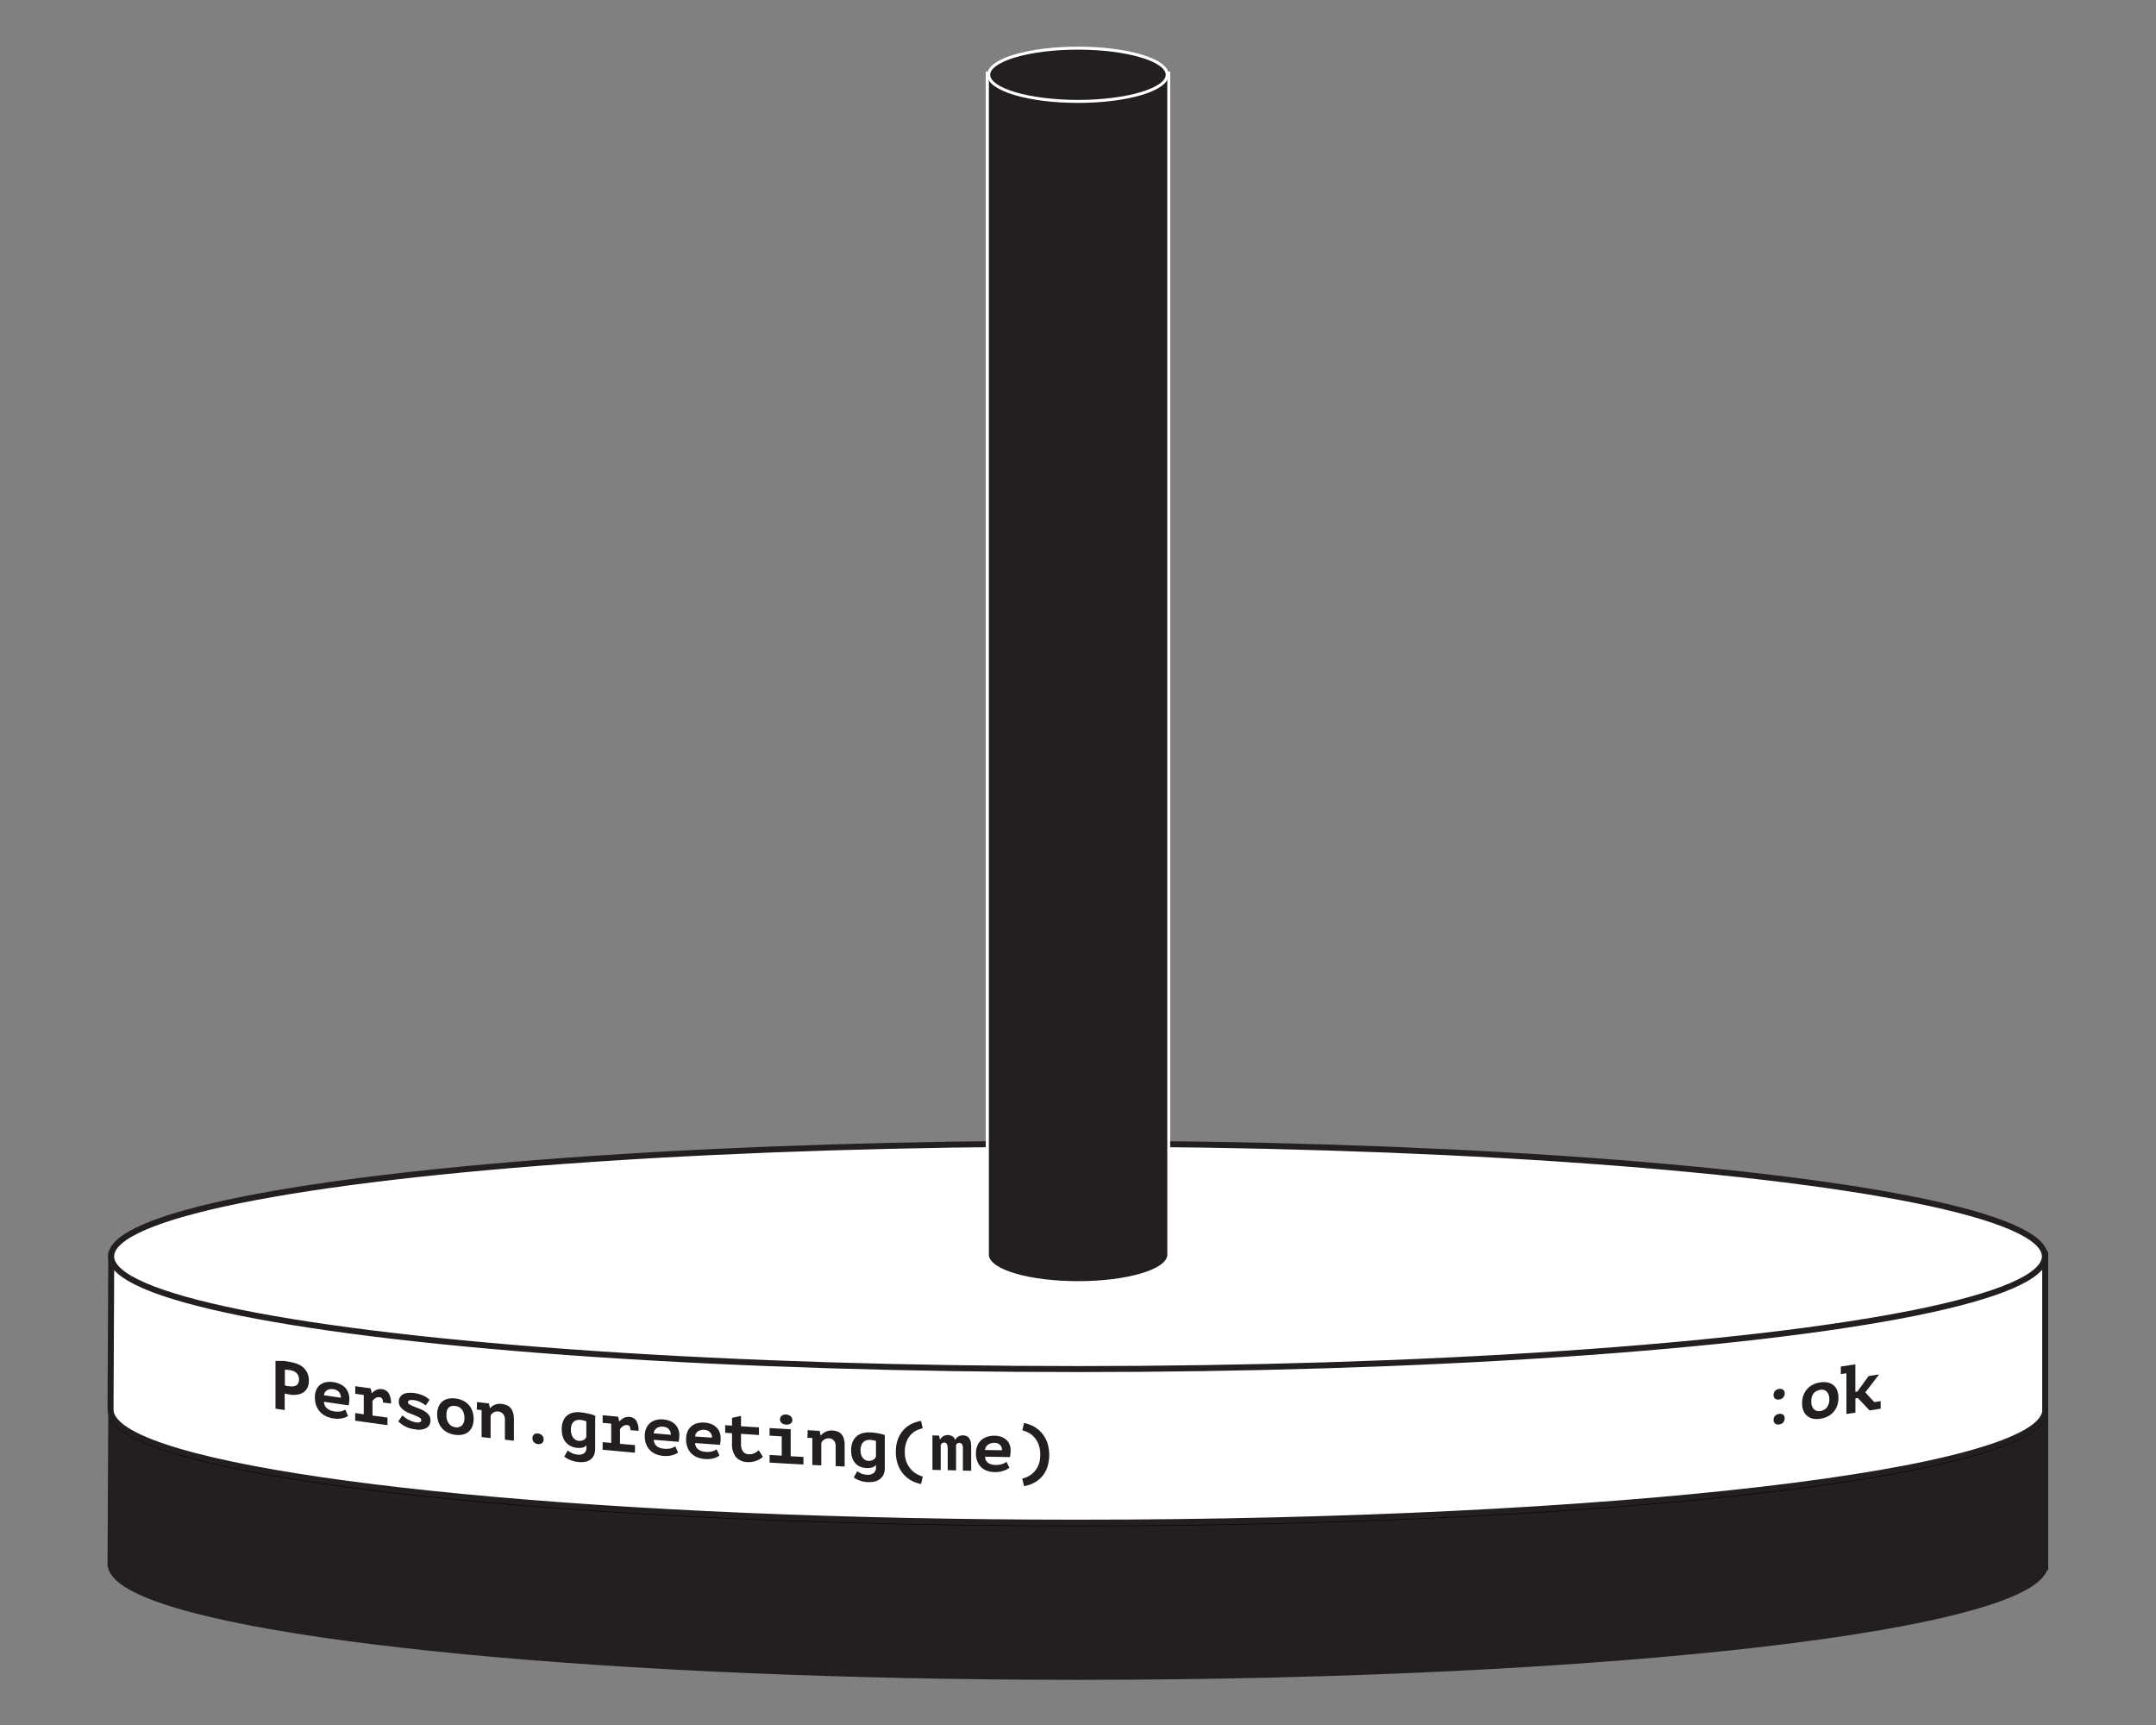 <svg id="Layer_1" data-name="Layer 1" xmlns="http://www.w3.org/2000/svg" viewBox="0 0 720 576"><rect x="0" y="0" width="720" height="576" fill="#808080" stroke="none"/><defs><style>.cls-1,.cls-2,.cls-4,.cls-6{fill:#231f20;}.cls-1,.cls-3{stroke:#231f20;}.cls-1,.cls-6{stroke-miterlimit:10;}.cls-1,.cls-2,.cls-3{stroke-width:2px;}.cls-2{stroke:#000;}.cls-2,.cls-3{stroke-linecap:round;stroke-linejoin:round;}.cls-3,.cls-5{fill:#fff;}.cls-6{stroke:#fff;}</style></defs><title>Hanoi_Tower_Set_Elixir_1</title><path class="cls-1" d="M683,522.57c0-.14,0-0.29,0-0.43s0-.29,0-0.43V469.92H37.16s-0.25,51.74-.25,52.22c0,2.67,2.32,5.24,6.64,7.71,15.13,8.61,55.2,16.11,111,21.48S282,559.92,360,559.92c89.17,0,169.9-4.21,228.35-11,29.22-3.41,52.88-7.46,69.24-12,8.18-2.25,14.54-4.62,18.86-7.08,3.69-2.1,5.91-4.29,6.48-6.55H683v-0.73Z"/><ellipse class="cls-2" cx="360" cy="471" rx="322.89" ry="37.63"/><path class="cls-3" d="M683,471.09c0-.14,0-0.29,0-0.43s0-.29,0-0.43V418.44H37.16s-0.25,51.74-.25,52.22c0,2.67,2.32,5.24,6.64,7.71,15.13,8.61,55.2,16.11,111,21.48S282,508.44,360,508.44c89.17,0,169.9-4.21,228.35-11,29.22-3.41,52.88-7.46,69.24-12,8.18-2.25,14.54-4.62,18.86-7.08,3.69-2.1,5.91-4.29,6.48-6.55H683v-0.73Z"/><ellipse class="cls-3" cx="360" cy="419.52" rx="322.89" ry="37.63"/><path class="cls-4" d="M360,428.3c-16,0-29-3.75-30.2-8.61h-0.08l0-.5V24.35h60.63V419.69H390.2C389,424.55,376,428.3,360,428.3Z"/><path class="cls-5" d="M389.82,24.85V419.19h0c-0.49,4.78-13.63,8.61-29.79,8.61s-29.3-3.83-29.79-8.61h0V419s0,0,0-.06,0,0,0-.06v-394h59.63m1-1H329.19v395s0,0.07,0,.11v1.27h0.23c2,5.6,16.84,8.61,30.58,8.61s28.6-3,30.58-8.61h0.21l0-1V23.85h0Z"/><ellipse class="cls-6" cx="359.99" cy="24.97" rx="29.81" ry="8.89"/><path class="cls-4" d="M92,454.42q1,0,2.11,0t2.3,0.26a16.14,16.14,0,0,1,2.39.57,7,7,0,0,1,2.16,1.11,5.66,5.66,0,0,1,1.57,1.87,5.94,5.94,0,0,1,.61,2.82,5.06,5.06,0,0,1-.53,2.44,4,4,0,0,1-1.4,1.51,4.8,4.8,0,0,1-2,.69,8.22,8.22,0,0,1-2.3,0l-0.37-.06L96,465.53l-0.54-.12-0.38-.1v5.54L92,470.36V454.42Zm4.66,3.06q-0.46-.07-0.87-0.1c-0.27,0-.5,0-0.66,0v5.22l0.27,0.09,0.39,0.1,0.4,0.07,0.29,0a6.47,6.47,0,0,0,1.22.08,2.64,2.64,0,0,0,1.09-.26,1.77,1.77,0,0,0,.77-0.74,2.88,2.88,0,0,0,.29-1.41,2.7,2.7,0,0,0-1-2.2,3.36,3.36,0,0,0-1-.57A6.45,6.45,0,0,0,96.63,457.47Z"/><path class="cls-4" d="M116.23,472.8a3.35,3.35,0,0,1-.77.43,6.42,6.42,0,0,1-1.1.34,7.79,7.79,0,0,1-1.38.17,8.75,8.75,0,0,1-1.6-.1,8.5,8.5,0,0,1-2.62-.8,6.35,6.35,0,0,1-3.18-3.59,7.66,7.66,0,0,1-.42-2.6,6.27,6.27,0,0,1,.48-2.58,4.31,4.31,0,0,1,1.32-1.7,4.61,4.61,0,0,1,2-.85,7.28,7.28,0,0,1,2.43,0,8.14,8.14,0,0,1,1.8.49,5.87,5.87,0,0,1,1.71,1,5.23,5.23,0,0,1,1.27,1.69,5.6,5.6,0,0,1,.49,2.46,10.51,10.51,0,0,1-.23,2.11l-8.24-1.2a3,3,0,0,0,.31,1.29,3,3,0,0,0,.75.94,3.88,3.88,0,0,0,1.08.63,5.76,5.76,0,0,0,1.29.34,6.42,6.42,0,0,0,2.25,0,4,4,0,0,0,1.43-.58Zm-4.94-8.93a3.64,3.64,0,0,0-1.12,0,2.67,2.67,0,0,0-.95.34,2.11,2.11,0,0,0-.7.68,2.15,2.15,0,0,0-.32,1l5.63,0.83a2.89,2.89,0,0,0-.63-1.91A2.92,2.92,0,0,0,111.29,463.88Z"/><path class="cls-4" d="M118.64,471.84l2.84,0.4V465.8l-2.84-.4v-2.53l5.15,0.73,0.34,1.57h0.09a5,5,0,0,1,1.47-1.06,3.35,3.35,0,0,1,1.92-.24,3,3,0,0,1,2.17,1.31,6.11,6.11,0,0,1,.79,3.49l-2.68-.36a2.52,2.52,0,0,0-.24-1.24,1,1,0,0,0-.77-0.49,2.06,2.06,0,0,0-1.48.26,3.79,3.79,0,0,0-1,.93v4.9l5,0.68v2.53c-4.32-.59-6.47-0.89-10.79-1.5v-2.53Z"/><path class="cls-4" d="M140.7,474.19a1,1,0,0,0-.56-0.81,9.44,9.44,0,0,0-1.39-.69l-1.81-.71a9.39,9.39,0,0,1-1.81-.91,5.48,5.48,0,0,1-1.39-1.27,2.81,2.81,0,0,1-.56-1.77,2.64,2.64,0,0,1,.38-1.44,2.81,2.81,0,0,1,1-1,4.24,4.24,0,0,1,1.56-.47,7.81,7.81,0,0,1,2,0,11.36,11.36,0,0,1,2,.42,10.78,10.78,0,0,1,1.48.58,6.42,6.42,0,0,1,1.08.65l0.77,0.62-1.26,1.89q-0.34-.25-0.79-0.53t-0.94-.52a8.35,8.35,0,0,0-1-.43,5.49,5.49,0,0,0-1.07-.25,3.88,3.88,0,0,0-1.56,0,0.71,0.71,0,0,0-.6.7,0.91,0.91,0,0,0,.56.74,10.45,10.45,0,0,0,1.39.65l1.81,0.71a11.08,11.08,0,0,1,1.81.89,5.25,5.25,0,0,1,1.39,1.22,2.71,2.71,0,0,1,.56,1.73,2.88,2.88,0,0,1-1.27,2.59,5.56,5.56,0,0,1-3.77.51,9.72,9.72,0,0,1-3.4-1,9.44,9.44,0,0,1-2.3-1.67l1.38-2a8.44,8.44,0,0,0,.79.67,8.53,8.53,0,0,0,1.11.71,10.77,10.77,0,0,0,1.32.6,6.21,6.21,0,0,0,1.39.35,2.74,2.74,0,0,0,1.26-.09A0.75,0.75,0,0,0,140.7,474.19Z"/><path class="cls-4" d="M146,472.29a6.67,6.67,0,0,1,.44-2.52,4.45,4.45,0,0,1,1.24-1.75,4.54,4.54,0,0,1,1.92-.95,7.06,7.06,0,0,1,2.49-.1,7.77,7.77,0,0,1,2.58.75,6.3,6.3,0,0,1,1.92,1.46,6,6,0,0,1,1.18,2.06,7.79,7.79,0,0,1,.4,2.53,6.7,6.7,0,0,1-.44,2.52,4.38,4.38,0,0,1-3.16,2.72,7,7,0,0,1-2.49.1,7.72,7.72,0,0,1-2.58-.76,6.31,6.31,0,0,1-1.92-1.47,6.07,6.07,0,0,1-1.18-2.07A7.8,7.8,0,0,1,146,472.29Zm3.07,0.38a4.82,4.82,0,0,0,.21,1.43,4,4,0,0,0,.6,1.2,3.23,3.23,0,0,0,.94.86,3.15,3.15,0,0,0,1.26.42,2.62,2.62,0,0,0,2.17-.59,3.36,3.36,0,0,0,.84-2.59,4.4,4.4,0,0,0-.78-2.66,3.08,3.08,0,0,0-2.23-1.25,3.42,3.42,0,0,0-1.19,0,2,2,0,0,0-1,.52,2.62,2.62,0,0,0-.63,1A4.71,4.71,0,0,0,149.12,472.68Z"/><path class="cls-4" d="M159.28,468.16l4,0.47,0.34,1.56h0.09a3.87,3.87,0,0,1,1.52-1.11,4.51,4.51,0,0,1,2.37-.28,5.77,5.77,0,0,1,1.6.41,3.53,3.53,0,0,1,1.27.9,4.24,4.24,0,0,1,.84,1.53,7.34,7.34,0,0,1,.31,2.28c0,2.86,0,4.29,0,7.15l-3-.33c0-2.61,0-3.92,0-6.53a3,3,0,0,0-.63-2.09,2.46,2.46,0,0,0-1.6-.8,2.43,2.43,0,0,0-1.55.32,2.11,2.11,0,0,0-1,1.12c0,3,0,4.47,0,7.45l-3-.35c0-3.59,0-5.38,0-9l-1.65-.19C159.28,469.67,159.28,469.17,159.28,468.16Z"/><path class="cls-4" d="M177.81,480.22a1.5,1.5,0,0,1,.51-1.22,1.73,1.73,0,0,1,1.33-.33,2.16,2.16,0,0,1,1.38.62,1.84,1.84,0,0,1,.51,1.33,1.53,1.53,0,0,1-.51,1.23,1.76,1.76,0,0,1-1.38.34,2.06,2.06,0,0,1-1.33-.62A1.88,1.88,0,0,1,177.81,480.22Z"/><path class="cls-4" d="M198.75,483.85a4.84,4.84,0,0,1-.43,2.12,3.7,3.7,0,0,1-1.17,1.42,4.34,4.34,0,0,1-1.77.73,8,8,0,0,1-2.24.07,9.27,9.27,0,0,1-1.55-.28,9.63,9.63,0,0,1-1.33-.47,8.32,8.32,0,0,1-1.07-.55,4.84,4.84,0,0,1-.74-0.55l1.15-2a9.48,9.48,0,0,0,1.32.83,5.21,5.21,0,0,0,1.94.53,3,3,0,0,0,2.21-.45,2.19,2.19,0,0,0,.76-1.84v-0.74h-0.09a2.12,2.12,0,0,1-1.22.7,5.79,5.79,0,0,1-1.86.08,6.15,6.15,0,0,1-2-.55,5,5,0,0,1-1.62-1.21,5.39,5.39,0,0,1-1.07-1.89,8,8,0,0,1-.38-2.57,7.14,7.14,0,0,1,.45-2.65,4.51,4.51,0,0,1,3.22-2.84,7.38,7.38,0,0,1,2.54-.15q0.74,0.07,1.47.2t1.39,0.28q0.66,0.15,1.21.33a8.18,8.18,0,0,1,.92.35C198.75,477.2,198.75,479.41,198.75,483.85Zm-5.52-2.74a3,3,0,0,0,1.57-.24,1.75,1.75,0,0,0,1-1.08v-5.17a4,4,0,0,0-.91-0.31,8.56,8.56,0,0,0-1.12-.19,3.37,3.37,0,0,0-1.21.09,2.26,2.26,0,0,0-1,.56,2.76,2.76,0,0,0-.67,1.06,4.64,4.64,0,0,0-.24,1.6,5,5,0,0,0,.21,1.49,3.55,3.55,0,0,0,.57,1.14,2.84,2.84,0,0,0,.83.74A2.43,2.43,0,0,0,193.23,481.11Z"/><path class="cls-4" d="M201.26,481.55l2.85,0.26c0-2.58,0-3.86,0-6.44l-2.85-.26c0-1,0-1.52,0-2.53l5.17,0.47,0.35,1.55h0.09a5.36,5.36,0,0,1,1.47-1.13,3.45,3.45,0,0,1,1.93-.34,2.88,2.88,0,0,1,2.17,1.2,5.9,5.9,0,0,1,.79,3.45l-2.69-.23a2.44,2.44,0,0,0-.24-1.23,0.94,0.94,0,0,0-.77-0.45,2.13,2.13,0,0,0-1.48.33,4.08,4.08,0,0,0-1,1c0,2,0,2.94,0,4.9l5,0.44c0,1,0,1.52,0,2.53-4.33-.38-6.5-0.57-10.83-1C201.26,483.07,201.26,482.56,201.26,481.55Z"/><path class="cls-4" d="M226.45,485a3.67,3.67,0,0,1-.77.48,6.86,6.86,0,0,1-1.1.41,8.11,8.11,0,0,1-1.39.26,8.8,8.8,0,0,1-1.61,0,8.17,8.17,0,0,1-2.63-.63,5.8,5.8,0,0,1-3.2-3.38,7.39,7.39,0,0,1-.43-2.58,6.46,6.46,0,0,1,.48-2.62,4.72,4.72,0,0,1,1.32-1.79,5,5,0,0,1,2-1,7.42,7.42,0,0,1,2.44-.18,7.87,7.87,0,0,1,1.81.38,5.44,5.44,0,0,1,1.71.93,4.77,4.77,0,0,1,1.28,1.61,5.37,5.37,0,0,1,.5,2.43,10.68,10.68,0,0,1-.23,2.12l-8.29-.67a2.81,2.81,0,0,0,.31,1.27,2.76,2.76,0,0,0,.76.89,3.6,3.6,0,0,0,1.08.56,5.58,5.58,0,0,0,1.3.26,6.54,6.54,0,0,0,2.27-.14,4.35,4.35,0,0,0,1.44-.67Zm-5-8.61a3.7,3.7,0,0,0-1.13.07,2.87,2.87,0,0,0-1,.4,2.33,2.33,0,0,0-.7.73,2.27,2.27,0,0,0-.32,1L224,479.1A2.49,2.49,0,0,0,221.48,476.41Z"/><path class="cls-4" d="M240.27,486a3.72,3.72,0,0,1-.77.49,6.93,6.93,0,0,1-1.11.42,8.14,8.14,0,0,1-1.39.27,8.81,8.81,0,0,1-1.61,0,8.14,8.14,0,0,1-2.64-.61,5.74,5.74,0,0,1-3.2-3.36,7.36,7.36,0,0,1-.43-2.57,6.49,6.49,0,0,1,.48-2.62,4.78,4.78,0,0,1,1.32-1.8,5,5,0,0,1,2-1,7.45,7.45,0,0,1,2.44-.2,7.84,7.84,0,0,1,1.81.36,5.39,5.39,0,0,1,1.72.92,4.72,4.72,0,0,1,1.28,1.6,5.34,5.34,0,0,1,.5,2.43,10.7,10.7,0,0,1-.23,2.12l-8.29-.6a2.79,2.79,0,0,0,.31,1.27,2.73,2.73,0,0,0,.76.88,3.57,3.57,0,0,0,1.08.55,5.57,5.57,0,0,0,1.3.24,6.56,6.56,0,0,0,2.27-.16,4.4,4.4,0,0,0,1.44-.68Zm-5-8.57a3.71,3.71,0,0,0-1.13.08,2.9,2.9,0,0,0-1,.41,2.36,2.36,0,0,0-.7.73,2.28,2.28,0,0,0-.32,1l5.66,0.41A2.47,2.47,0,0,0,235.29,477.48Z"/><path class="cls-4" d="M244.46,478.58l-2.28-.16c0-1,0-1.52,0-2.53l2.28,0.16c0-1,0-1.57,0-2.62l3-.65v3.47l6,0.39v2.53l-6-.39v3.29a4.16,4.16,0,0,0,.67,2.61,2.47,2.47,0,0,0,1.87.91,3.9,3.9,0,0,0,1.13-.08,4,4,0,0,0,.91-0.32,4.75,4.75,0,0,0,.74-0.46l0.61-.47,1.38,2.16a4.06,4.06,0,0,1-1,.78,7.67,7.67,0,0,1-2.68.95,6.66,6.66,0,0,1-1.45.07,5.3,5.3,0,0,1-3.88-1.69,7,7,0,0,1-1.3-4.65v-3.29Z"/><path class="cls-4" d="M257,485.82l4.06,0.24c0-2.58,0-3.86,0-6.44l-4.06-.24c0-1,0-1.52,0-2.53l7.05,0.41c0,3.59,0,5.38,0,9l4.26,0.23c0,1,0,1.52,0,2.53-4.53-.24-6.79-0.37-11.31-0.64C257,487.34,257,486.83,257,485.82Zm3.5-11.89a1.53,1.53,0,0,1,.53-1.19,2,2,0,0,1,1.47-.42,2.38,2.38,0,0,1,1.54.59,1.66,1.66,0,0,1,.58,1.25,1.4,1.4,0,0,1-.58,1.17,2.66,2.66,0,0,1-3-.17A1.64,1.64,0,0,1,260.47,473.93Z"/><path class="cls-4" d="M269.71,477.57l4,0.21,0.35,1.54h0.09a4.25,4.25,0,0,1,1.52-1.21,4.68,4.68,0,0,1,2.37-.44,5.58,5.58,0,0,1,1.6.31,3.24,3.24,0,0,1,1.28.82,3.9,3.9,0,0,1,.84,1.48,7.12,7.12,0,0,1,.31,2.26c0,2.86,0,4.29,0,7.15l-3-.14c0-2.61,0-3.92,0-6.53a2.86,2.86,0,0,0-.63-2.05,2.31,2.31,0,0,0-1.6-.7,2.55,2.55,0,0,0-1.56.42,2.31,2.31,0,0,0-1,1.18c0,3,0,4.47,0,7.45l-3-.15c0-3.59,0-5.38,0-9l-1.66-.09C269.71,479.09,269.71,478.58,269.71,477.57Z"/><path class="cls-4" d="M295.48,490.24a5,5,0,0,1-.43,2.15,4,4,0,0,1-1.18,1.48,4.64,4.64,0,0,1-1.78.83,8.18,8.18,0,0,1-2.25.2,9.08,9.08,0,0,1-1.56-.19,9.23,9.23,0,0,1-1.34-.39,7.8,7.8,0,0,1-1.07-.49,4.55,4.55,0,0,1-.74-0.5l1.15-2.07a8.85,8.85,0,0,0,1.33.76,5,5,0,0,0,1.95.42,3.16,3.16,0,0,0,2.21-.58,2.31,2.31,0,0,0,.76-1.88v-0.74h-0.09a2.29,2.29,0,0,1-1.22.77,6.46,6.46,0,0,1-3.91-.24,4.64,4.64,0,0,1-1.62-1.12,5,5,0,0,1-1.07-1.83,7.77,7.77,0,0,1-.38-2.55,7.33,7.33,0,0,1,.45-2.67,4.89,4.89,0,0,1,3.23-3,7.52,7.52,0,0,1,2.55-.3q0.74,0,1.48.12c0.49,0.06,1,.13,1.4.2s0.84,0.17,1.21.27a7.82,7.82,0,0,1,.92.3C295.48,483.59,295.48,485.8,295.48,490.24Zm-5.53-2.43a3.1,3.1,0,0,0,1.58-.33,1.89,1.89,0,0,0,1-1.14v-5.17a3.81,3.81,0,0,0-.91-0.25,8.37,8.37,0,0,0-1.12-.13,3.43,3.43,0,0,0-1.21.16,2.43,2.43,0,0,0-1,.61,3,3,0,0,0-.67,1.1,4.75,4.75,0,0,0-.24,1.61,4.88,4.88,0,0,0,.21,1.48,3.33,3.33,0,0,0,.58,1.11,2.62,2.62,0,0,0,.83.69A2.34,2.34,0,0,0,289.95,487.81Z"/><path class="cls-4" d="M307.59,495.53a11,11,0,0,1-3.14-1.11,9.59,9.59,0,0,1-2.7-2.14,10.18,10.18,0,0,1-1.88-3.19,12.15,12.15,0,0,1-.7-4.3,11.76,11.76,0,0,1,.7-4.24,9.55,9.55,0,0,1,1.88-3.1,8.92,8.92,0,0,1,2.7-2,11.17,11.17,0,0,1,3.14-1l0.55,2.48a9.39,9.39,0,0,0-1.83.6,6.4,6.4,0,0,0-1.95,1.34,7.37,7.37,0,0,0-1.56,2.35,9.17,9.17,0,0,0-.63,3.66,8.64,8.64,0,0,0,.67,3.59,8.25,8.25,0,0,0,1.63,2.43,7.5,7.5,0,0,0,2,1.47,8.13,8.13,0,0,0,1.71.66Z"/><path class="cls-4" d="M316.49,490.9c0-2.82,0-4.22,0-7a5.55,5.55,0,0,0-.09-1.12,2.2,2.2,0,0,0-.24-0.67,0.77,0.77,0,0,0-.37-0.33,1.32,1.32,0,0,0-.45-0.09,1.15,1.15,0,0,0-.73.23,1.18,1.18,0,0,0-.45.63c0,3.33,0,5,0,8.33l-2.77-.08c0-4.6,0-6.9,0-11.5l2.19,0.06,0.32,1.27H314a2.71,2.71,0,0,1,1-1.06,2.81,2.81,0,0,1,1.57-.39,3.11,3.11,0,0,1,1.45.4,2,2,0,0,1,.95,1.31,2.49,2.49,0,0,1,1.06-1.21,2.92,2.92,0,0,1,1.55-.39,3.43,3.43,0,0,1,1.12.2,2,2,0,0,1,.86.63,3.07,3.07,0,0,1,.57,1.2,7.83,7.83,0,0,1,.2,1.92c0,3.15,0,4.72,0,7.87l-2.77-.06c0-2.94,0-4.42,0-7.36a2.4,2.4,0,0,0-.33-1.46,1,1,0,0,0-.82-0.43,1.26,1.26,0,0,0-.71.18,1,1,0,0,0-.42.62c0,3.36,0,5,0,8.39Z"/><path class="cls-4" d="M337.09,490.08a4,4,0,0,1-.77.53,7.35,7.35,0,0,1-1.11.48,8.49,8.49,0,0,1-1.4.35,9,9,0,0,1-1.61.11,7.91,7.91,0,0,1-2.64-.46,5.3,5.3,0,0,1-3.21-3.18,7.15,7.15,0,0,1-.43-2.55,6.67,6.67,0,0,1,.48-2.65,5.18,5.18,0,0,1,1.33-1.87,5.43,5.43,0,0,1,2-1.1,7.71,7.71,0,0,1,4.26-.08,5.05,5.05,0,0,1,1.72.82A4.35,4.35,0,0,1,337,482a5.15,5.15,0,0,1,.5,2.4,10.88,10.88,0,0,1-.23,2.14l-8.31-.13a2.69,2.69,0,0,0,.31,1.25,2.53,2.53,0,0,0,.76.84,3.36,3.36,0,0,0,1.08.49,5.44,5.44,0,0,0,1.3.17,6.7,6.7,0,0,0,2.27-.29,4.72,4.72,0,0,0,1.44-.76Zm-5-8.29a3.79,3.79,0,0,0-1.13.15,3.1,3.1,0,0,0-1,.46,2.55,2.55,0,0,0-.7.77,2.37,2.37,0,0,0-.32,1l5.68,0.09A2.32,2.32,0,0,0,332.11,481.8Z"/><path class="cls-4" d="M341.38,493.72a7.85,7.85,0,0,0,1.71-.59,7.11,7.11,0,0,0,2-1.39,7.79,7.79,0,0,0,1.63-2.37,8.45,8.45,0,0,0,.67-3.56,9.36,9.36,0,0,0-.63-3.68,7.8,7.8,0,0,0-1.56-2.42,6.8,6.8,0,0,0-1.95-1.42,9.76,9.76,0,0,0-1.83-.68l0.55-2.45a11.59,11.59,0,0,1,3.14,1.11,9.47,9.47,0,0,1,2.7,2.12,10.08,10.08,0,0,1,1.88,3.17,13.33,13.33,0,0,1,0,8.55,9.65,9.65,0,0,1-1.88,3.12,9.06,9.06,0,0,1-2.7,2,10.61,10.61,0,0,1-3.14,1Z"/><path class="cls-4" d="M592.29,465.79a1.89,1.89,0,0,1,.5-1.35,2.16,2.16,0,0,1,1.33-.65,1.74,1.74,0,0,1,1.38.28,1.45,1.45,0,0,1,.5,1.21,2,2,0,0,1-.5,1.36,2.2,2.2,0,0,1-1.38.67,1.66,1.66,0,0,1-1.33-.3A1.48,1.48,0,0,1,592.29,465.79Zm0,8.33a1.9,1.9,0,0,1,.5-1.35,2.16,2.16,0,0,1,1.33-.65,1.75,1.75,0,0,1,1.38.28,1.45,1.45,0,0,1,.5,1.21,2,2,0,0,1-.5,1.36,2.19,2.19,0,0,1-1.38.67,1.65,1.65,0,0,1-1.33-.3A1.48,1.48,0,0,1,592.29,474.12Z"/><path class="cls-4" d="M601.82,468.55a7.62,7.62,0,0,1,.44-2.64,6.34,6.34,0,0,1,3.15-3.55,8,8,0,0,1,2.48-.76,6.84,6.84,0,0,1,2.57.06,4.4,4.4,0,0,1,1.91.95,4.24,4.24,0,0,1,1.18,1.74,6.89,6.89,0,0,1,.4,2.42,7.67,7.67,0,0,1-.44,2.64,6.35,6.35,0,0,1-3.15,3.56,8,8,0,0,1-2.48.77,6.79,6.79,0,0,1-2.58-.06,4.41,4.41,0,0,1-1.91-1,4.25,4.25,0,0,1-1.18-1.75A6.9,6.9,0,0,1,601.82,468.55Zm3.07-.44a4.29,4.29,0,0,0,.21,1.37,2.88,2.88,0,0,0,.59,1,2.2,2.2,0,0,0,.94.61,2.71,2.71,0,0,0,1.26.08,3.39,3.39,0,0,0,2.16-1.17,4.2,4.2,0,0,0,.84-2.81,3.53,3.53,0,0,0-.78-2.45,2.34,2.34,0,0,0-2.22-.65,3.9,3.9,0,0,0-1.19.37,2.88,2.88,0,0,0-1,.77,3.72,3.72,0,0,0-.63,1.19A5.3,5.3,0,0,0,604.89,468.11Z"/><path class="cls-4" d="M614.75,456.31l4.85-.74v9.18l0.69-.11,3.75-5.16,3.5-.55-4.62,6,3,3.26,2.13-.34v2.53l-3.7.58-3.93-4.15-0.8.12v4.76l-3,.45V458.55l-1.88.28v-2.53Z"/></svg>